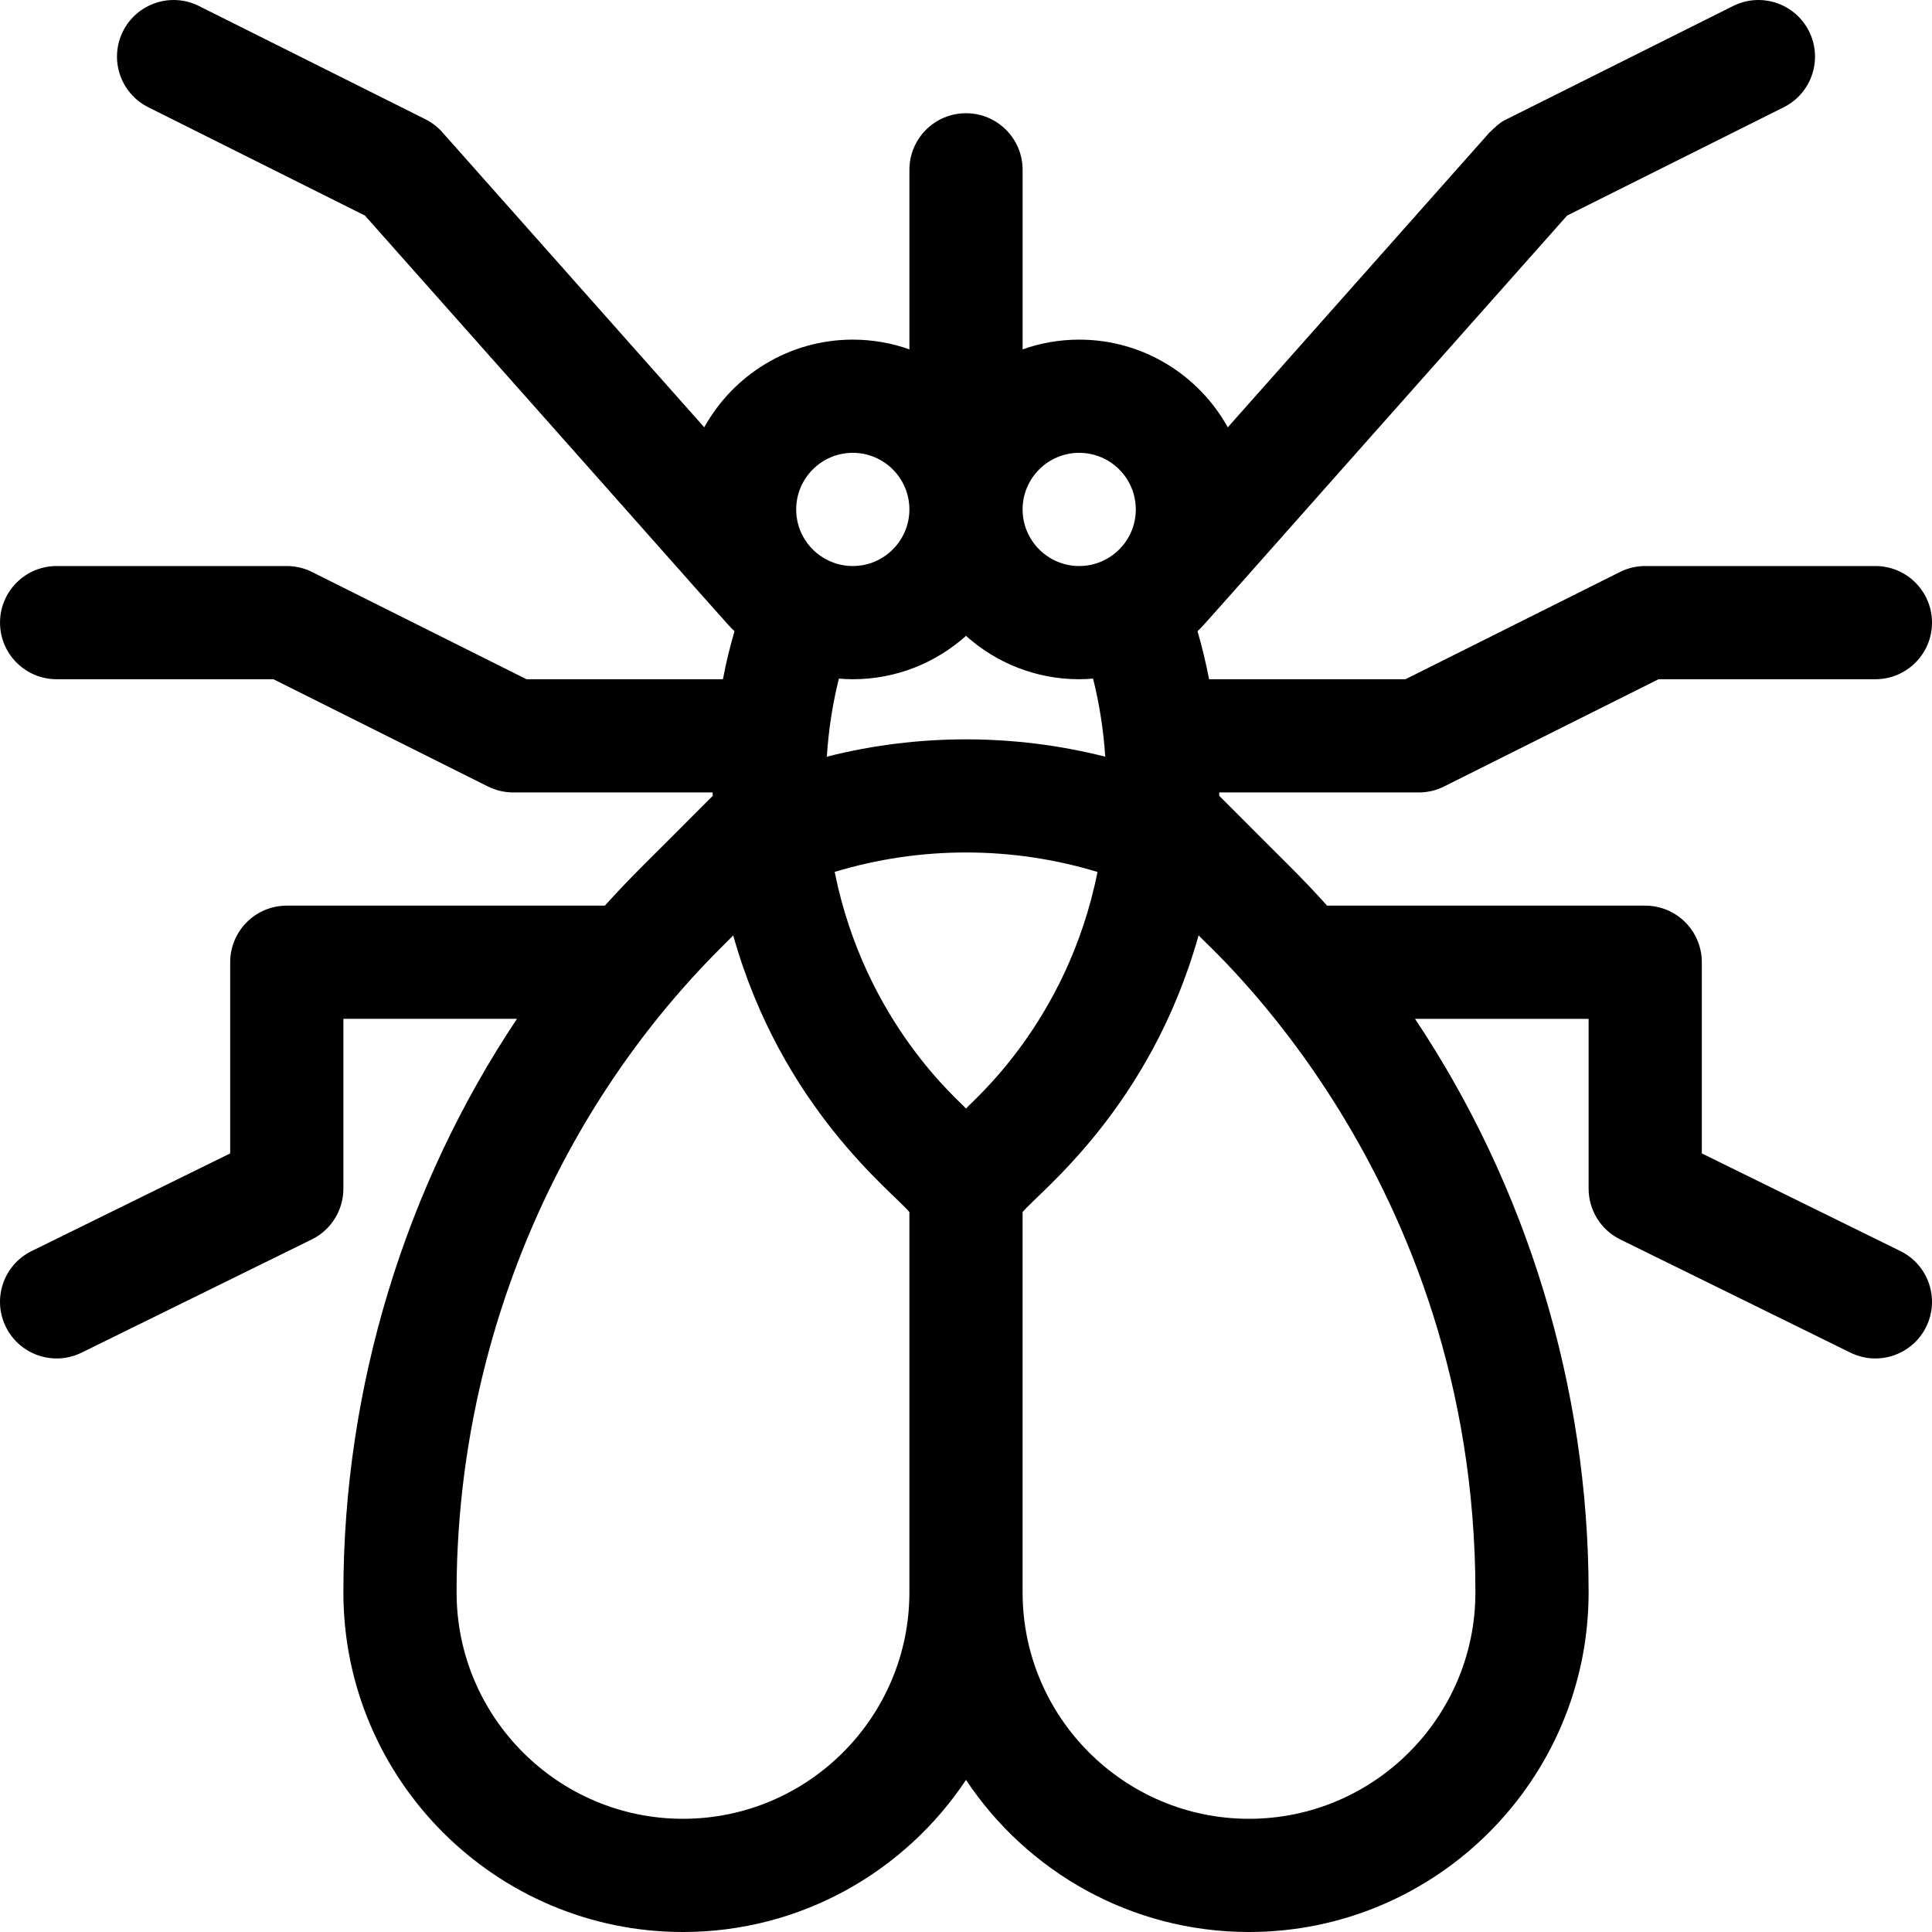 <svg id="Capa_1" enable-background="new 0 0 512.006 512.006" height="512" viewBox="0 0 512.006 512.006" width="512" xmlns="http://www.w3.org/2000/svg"><path d="m15.003 180.005h57.459l56.833 28.417c2.083 1.041 4.379 1.583 6.708 1.583h52.86c.004.301.019.602.025.903 0 0-3.295 3.295-3.309 3.309-13.883 13.992-18.021 17.725-25.277 25.789h-84.299c-8.284 0-15 6.716-15 15v50.661l-52.62 25.879c-7.434 3.656-10.496 12.646-6.84 20.08 3.637 7.397 12.611 10.514 20.08 6.84l61-30c5.13-2.523 8.38-7.743 8.38-13.46v-45.01h46.008c-29.605 44.354-46.008 97.6-46.008 152.01 0 49.626 40.374 90 90 90 31.271 0 58.863-16.034 75-40.309 16.137 24.275 43.729 40.309 75 40.309 49.626 0 90-40.374 90-90 0-54.41-16.403-107.656-46.008-152h46.008v45c0 5.717 3.25 10.937 8.38 13.46l61 30c7.497 3.686 16.456.531 20.08-6.84 3.656-7.434.594-16.424-6.84-20.08l-52.62-25.879v-50.661c0-8.284-6.716-15-15-15h-84.298c-7.255-8.061-11.384-11.786-25.279-25.79-.013-.013-.026-.026-.039-.039l-3.29-3.29c.006-.294.013-.587.017-.881h52.89c2.329 0 4.625-.542 6.708-1.583l56.833-28.417h57.459c8.284 0 15-6.716 15-15s-6.716-15-15-15h-61c-2.329 0-4.625.542-6.708 1.584l-56.833 28.416h-52.04c-.832-4.27-1.846-8.521-3.069-12.739 2.74-2.662-5.422 6.226 97.946-110.138l57.412-28.706c7.41-3.705 10.413-12.715 6.708-20.125-3.704-7.41-12.713-10.414-20.124-6.708 0 0-59.773 29.887-59.793 29.897-.563.392-1.364.233-4.866 3.73-.017.019-.035.038-.051.058l-69.21 77.972c-7.682-13.845-22.448-23.24-39.372-23.24-5.259 0-10.305.915-15 2.58v-47.58c0-8.284-6.716-15-15-15s-15 6.716-15 15v47.58c-4.695-1.665-9.741-2.58-15-2.58-16.924 0-31.69 9.395-39.372 23.24l-69.41-78.197c-1.269-1.43-2.8-2.604-4.51-3.459l-60-30c-7.41-3.705-16.42-.701-20.124 6.708-3.705 7.41-.702 16.42 6.708 20.125l57.411 28.706c104.201 117.302 95.253 107.522 97.95 110.142-1.297 4.472-2.106 7.747-3.078 12.736h-52.034l-56.833-28.416c-2.083-1.041-4.379-1.584-6.708-1.584h-61c-8.284 0-15 6.716-15 15s6.715 14.997 14.999 14.997zm241 113.787c-1.341-1.787-26.732-22.532-34.802-62.723 22.649-6.874 47.007-6.869 69.654.015-8.033 40.151-33.455 60.848-34.852 62.708zm61.645-45.929c1.423 2.136 73.355 63.215 73.355 174.142 0 33.084-26.916 60-60 60s-60-26.916-60-60v-100.787c4.211-5.219 33.747-27.347 46.645-73.355zm-31.645-127.858c8.271 0 15 6.729 15 15 0 8.349-6.787 15-15 15-8.271 0-15-6.729-15-15s6.729-15 15-15zm-30 48.505c7.968 7.141 18.483 11.495 30 11.495 1.232 0 2.457-.066 3.676-.167 1.707 6.838 2.776 13.763 3.223 20.694-24.165-6.123-49.611-6.125-73.776-.005.433-6.846 1.459-13.69 3.131-20.449.02-.08.043-.16.063-.24 1.221.101 2.448.167 3.683.167 11.517 0 22.033-4.353 30-11.495zm-30-48.505c8.271 0 15 6.729 15 15s-6.729 15-15 15c-8.202 0-15-6.64-15-15 0-8.271 6.729-15 15-15zm-31.685 127.898c12.827 45.751 42.472 68.129 46.685 73.315v100.787c0 33.084-26.916 60-60 60s-60-26.916-60-60c0-64.052 25.46-126.247 69.853-170.639z"/></svg>